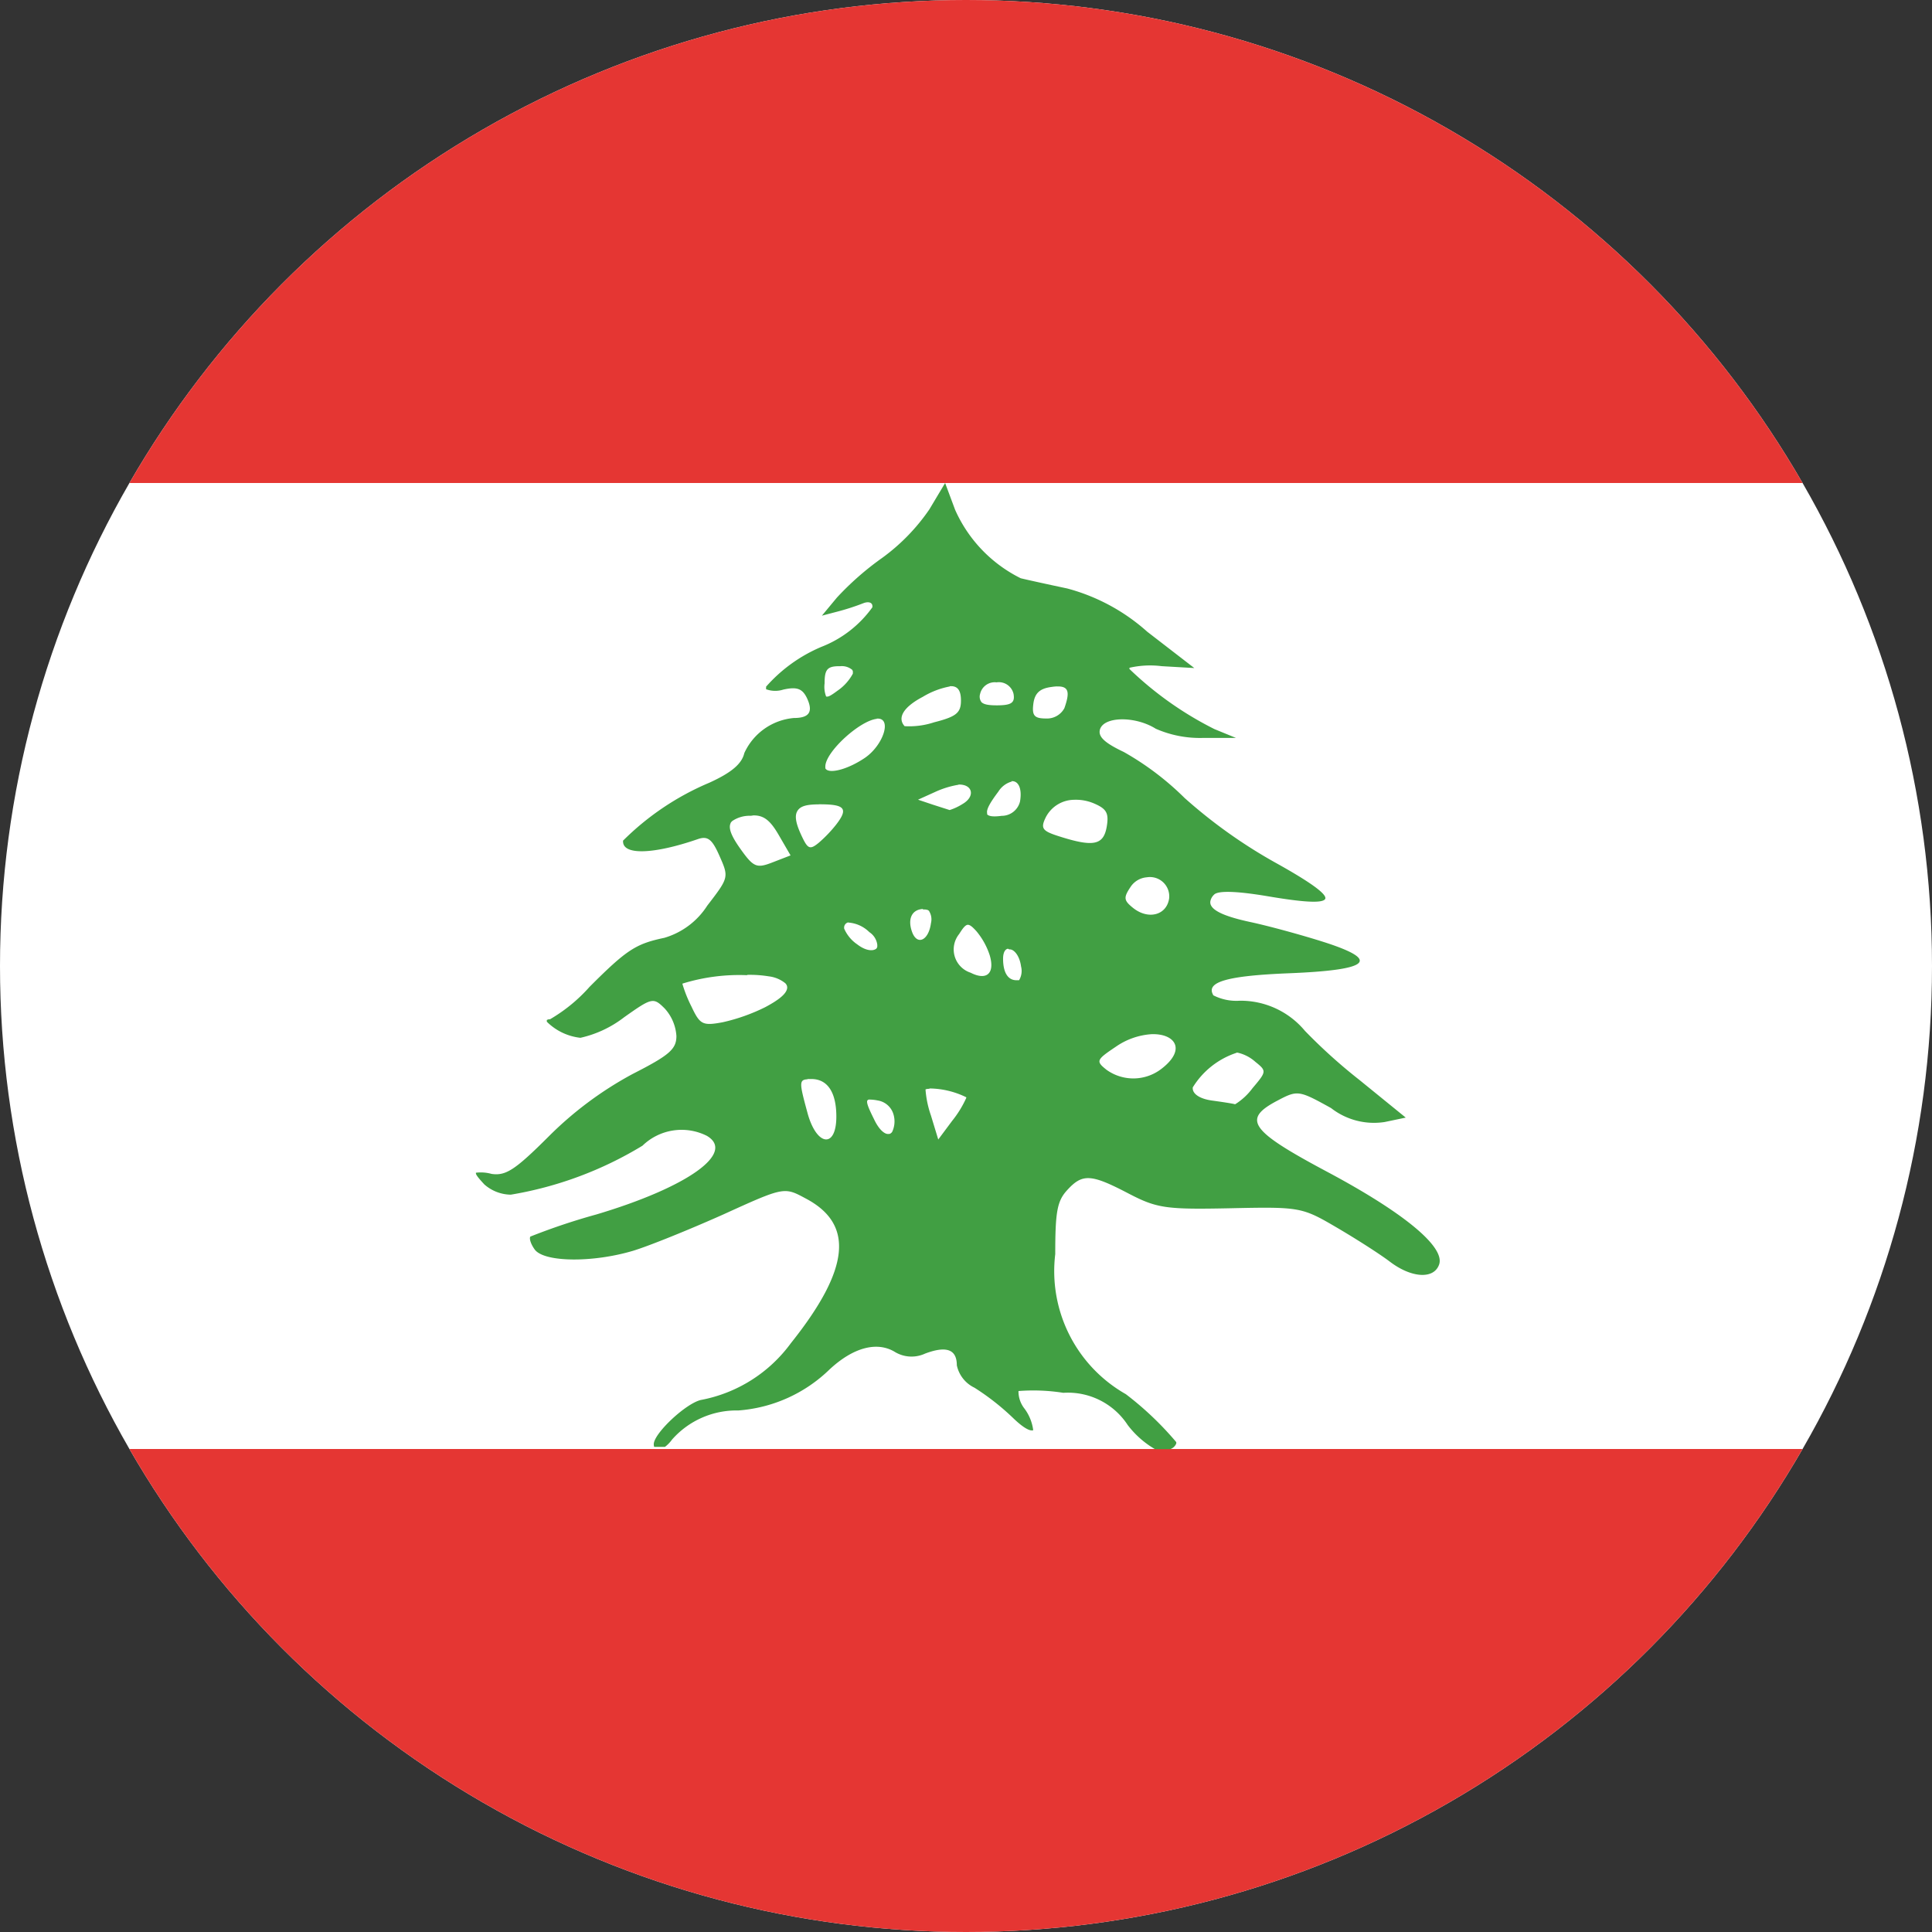 <svg xmlns="http://www.w3.org/2000/svg" xmlns:xlink="http://www.w3.org/1999/xlink" width="36" height="36" viewBox="0 0 36 36"><rect x="0" y="0" width="36" height="36" fill="#333333" stroke="none"/><defs><clipPath id="a"><circle cx="18" cy="18" r="18" transform="translate(1272 907)" fill="#fff" stroke="#707070" stroke-width="1"/></clipPath><clipPath id="b"><rect width="61.716" height="36" fill="none"/></clipPath></defs><g transform="translate(-1272 -907)" clip-path="url(#a)"><g transform="translate(929.542 786.545)"><g transform="translate(329.458 120.455)" clip-path="url(#b)"><rect width="61.716" height="36" fill="#fff"/><rect width="61.716" height="9" transform="translate(0 27)" fill="#e53633"/><rect width="61.716" height="9" fill="#e53633"/><path d="M367.672,132.586l-.294.492a3.7,3.7,0,0,1-.874.9,5.4,5.4,0,0,0-.85.745l-.278.335.294-.077a4.307,4.307,0,0,0,.47-.152c.1-.041.177-.019.177.052v.007a.039.039,0,0,1,0,.013,2.106,2.106,0,0,1-.95.738,2.851,2.851,0,0,0-1.031.742l0,.014v.036l0,0v0h0l.006,0a.492.492,0,0,0,.313.005c.251-.056.353-.021.438.149.126.262.053.38-.24.38a1.122,1.122,0,0,0-.923.654c-.046.2-.239.364-.652.552a5.055,5.055,0,0,0-1.607,1.079.038.038,0,0,0,0,.017c0,.257.57.239,1.393-.045.185-.064.267,0,.406.318.174.393.171.4-.23.921a1.426,1.426,0,0,1-.8.6c-.532.112-.7.22-1.391.911a3.015,3.015,0,0,1-.74.607.1.1,0,0,0-.059.014v0l0,0v.007h0v.012l0,.007v.005l0,0a1.05,1.05,0,0,0,.626.3,2.07,2.07,0,0,0,.815-.383c.52-.368.545-.373.755-.164a.84.84,0,0,1,.219.513c0,.246-.131.359-.814.707a6.688,6.688,0,0,0-1.564,1.163c-.625.624-.8.739-1.066.7a.748.748,0,0,0-.292-.022l0,0,0,0,0,0v.01c0,.032.057.1.157.208a.759.759,0,0,0,.493.191,6.906,6.906,0,0,0,2.454-.913,1.047,1.047,0,0,1,1.2-.183c.539.318-.361.958-2.057,1.464a11.943,11.943,0,0,0-1.233.413l0,0,0,0h0v0c-.024.04.012.146.084.244.179.234,1.07.246,1.829.021.3-.091,1.062-.4,1.686-.679,1.127-.513,1.131-.512,1.525-.3.918.479.833,1.319-.269,2.7a2.693,2.693,0,0,1-1.68,1.059c-.286.07-.875.625-.875.824a.154.154,0,0,0,.008.05h.2a.643.643,0,0,0,.132-.136,1.6,1.6,0,0,1,1.235-.543,2.724,2.724,0,0,0,1.7-.764c.436-.406.876-.527,1.209-.332a.6.6,0,0,0,.572.036c.4-.15.591-.077.591.218a.6.6,0,0,0,.329.418,4.564,4.564,0,0,1,.72.565c.162.157.281.23.343.23h.013l.007,0,0,0,.009,0,0,0v0l0,0v0l0,0v0l0-.005v-.016a.854.854,0,0,0-.172-.4.52.52,0,0,1-.1-.289l0-.01v-.007l0,0,0-.006v0l0,0,0,0,0,0a3.577,3.577,0,0,1,.835.033,1.331,1.331,0,0,1,1.2.6,1.732,1.732,0,0,0,.509.45h.283a.187.187,0,0,0,.113-.105v-.026a5.942,5.942,0,0,0-.94-.894,2.636,2.636,0,0,1-1.315-2.609c0-.785.035-.987.219-1.189.287-.316.444-.308,1.146.059.532.277.7.3,1.9.275,1.3-.028,1.333-.02,1.985.362.365.214.812.5.994.64.4.3.813.323.909.046.114-.327-.652-.963-2.091-1.73s-1.583-.976-.923-1.323c.377-.2.4-.194,1,.138a1.3,1.3,0,0,0,1,.26l.392-.082-.861-.7a10.149,10.149,0,0,1-1.017-.916,1.559,1.559,0,0,0-1.215-.562.945.945,0,0,1-.491-.1l-.006-.006,0,0v-.005c-.135-.24.271-.354,1.4-.4,1.522-.06,1.73-.238.681-.577-.419-.134-1.046-.306-1.4-.381-.424-.092-.661-.191-.719-.307a.111.111,0,0,1-.013-.042.119.119,0,0,1,0-.033.226.226,0,0,1,.068-.124c.071-.079.413-.07.994.027.651.111,1.008.135,1.073.059s-.234-.3-.9-.671a9.471,9.471,0,0,1-1.715-1.218,5.328,5.328,0,0,0-1.133-.857c-.368-.174-.487-.292-.441-.428.084-.238.662-.241,1.037-.005a2.049,2.049,0,0,0,.886.171l.608,0-.4-.164a6.42,6.42,0,0,1-1.584-1.12.018.018,0,0,1,0-.011v-.012l0,0v0a1.728,1.728,0,0,1,.6-.03l.608.035-.877-.677a3.642,3.642,0,0,0-1.492-.806c-.341-.072-.729-.157-.865-.19a2.6,2.6,0,0,1-1.223-1.276Zm-2,3.414h.044a.3.3,0,0,1,.228.07l0,.005v0a.07.07,0,0,1,.009.021l0,.007v.017l0,.011v.007a.9.9,0,0,1-.286.318c-.1.074-.162.115-.2.11l-.008,0,0,0-.006-.006a.506.506,0,0,1-.027-.24c0-.246.044-.314.243-.32m2.959.3h.006a.281.281,0,0,1,.313.216c.029.166-.041.213-.313.213-.152,0-.24-.016-.284-.059a.17.17,0,0,1-.026-.154.279.279,0,0,1,.3-.216m-.867.073c.149-.012.21.077.21.267,0,.229-.087.3-.5.405a1.475,1.475,0,0,1-.55.072l0,0h0c-.142-.157-.018-.359.338-.546a1.515,1.515,0,0,1,.505-.194m1.994,0c.22-.007.248.1.14.405a.367.367,0,0,1-.341.192c-.219,0-.265-.053-.237-.274.026-.2.122-.286.341-.314a.854.854,0,0,1,.1-.01m-3.363.6h.023c.266,0,.1.5-.242.733-.306.206-.629.293-.72.213l0,0a.067.067,0,0,1-.015-.021l0-.005v-.019a.032.032,0,0,1,0-.012v0c.007-.275.649-.858.965-.885m2.5,1.163c.125-.015.207.125.162.38a.351.351,0,0,1-.341.265c-.146.019-.236.012-.271-.028v0l0-.007v-.005l0,0v-.01c-.017-.068.053-.194.208-.4a.43.43,0,0,1,.254-.19m-1,.057h.017c.255,0,.3.224.065.361a1.045,1.045,0,0,1-.243.114l0,0,0,0-.312-.1-.277-.093.312-.141a1.7,1.7,0,0,1,.447-.138m2.147.281a.864.864,0,0,1,.378.07c.231.1.275.18.232.433-.06.343-.248.382-.889.177-.315-.1-.347-.148-.246-.355a.6.6,0,0,1,.525-.325m-4.753.084h.02c.467,0,.532.081.3.38a2.463,2.463,0,0,1-.323.337c-.157.129-.2.116-.3-.089-.119-.244-.157-.4-.1-.5s.184-.125.4-.127m-1.227.206c.2-.005.321.089.479.361l.223.384-.333.129c-.3.117-.357.095-.608-.26-.159-.224-.22-.372-.177-.467,0-.007.009-.018.015-.026l.007-.007.006-.007a.575.575,0,0,1,.346-.1l.041-.005m7.343,1.151a.36.36,0,0,1,.415.388c-.042.319-.39.411-.675.181-.171-.138-.179-.189-.045-.389a.4.4,0,0,1,.306-.18m-4.169.6h.024a.171.171,0,0,1,.053.008c.008,0,.019.009.027.015l.008.007,0,0,0,0,0,.005a.29.29,0,0,1,.032.22c-.044.328-.261.424-.354.157-.084-.239,0-.409.2-.421m-1.394.252a.618.618,0,0,1,.4.179.331.331,0,0,1,.148.234c0,.006,0,.013,0,.019v.012l0,.009a.03.03,0,0,1-.007.011v.005l0,.005-.013.014,0,0c-.064.05-.2.038-.355-.082a.682.682,0,0,1-.243-.295v-.01a.1.1,0,0,1,.088-.106m2.215.047c.044,0,.089.039.164.122a1.351,1.351,0,0,1,.246.446c.1.338-.056.478-.356.325a.456.456,0,0,1-.214-.72c.07-.111.114-.168.16-.173m.774.459c.082-.011.193.111.22.318a.335.335,0,0,1-.037.256h0l0,0,0,0,0,0H369c-.157,0-.248-.142-.248-.4,0-.121.041-.18.091-.187m-4.855.487a2.2,2.2,0,0,1,.4.028.6.6,0,0,1,.307.129.177.177,0,0,1,.026.037l.006.021a.1.1,0,0,1,0,.042c-.019.1-.155.211-.407.345a3.489,3.489,0,0,1-.792.281c-.374.07-.424.044-.581-.289a2.532,2.532,0,0,1-.169-.421v-.01l0,0v0a3.572,3.572,0,0,1,1.2-.157m7.53,1.1c.436-.02.672.275.2.641a.856.856,0,0,1-1.03.021c-.2-.16-.19-.184.174-.428a1.316,1.316,0,0,1,.658-.234m1.59.344a.118.118,0,0,1,.023,0,.739.739,0,0,1,.33.171c.211.17.21.18-.052.489a1.172,1.172,0,0,1-.323.3h-.009c-.034-.011-.227-.041-.424-.068-.22-.03-.359-.119-.359-.228a.07.07,0,0,1,0-.016,1.512,1.512,0,0,1,.812-.644m-7.989.487h.071c.3,0,.465.247.465.7,0,.6-.369.555-.538-.07-.148-.545-.162-.616,0-.625m2.284.171a1.59,1.59,0,0,1,.675.164v0l0,0v.012a1.967,1.967,0,0,1-.262.426l-.26.349-.137-.45a1.884,1.884,0,0,1-.1-.477v0l0,0v-.007l0,0h0l0,0,0,0a.183.183,0,0,1,.061-.01m-1.111.2a.765.765,0,0,1,.155.016.365.365,0,0,1,.3.268.457.457,0,0,1-.026.316l-.01.013a.051.051,0,0,1-.013.012l-.006.005a.1.1,0,0,1-.026.011l-.012,0h-.021c-.073-.009-.169-.1-.252-.278-.1-.2-.14-.3-.125-.342a.022.022,0,0,1,.007-.009.054.054,0,0,1,.033-.014" transform="translate(-337.061 -123.586)" fill="#419f43"/></g></g></g></svg>